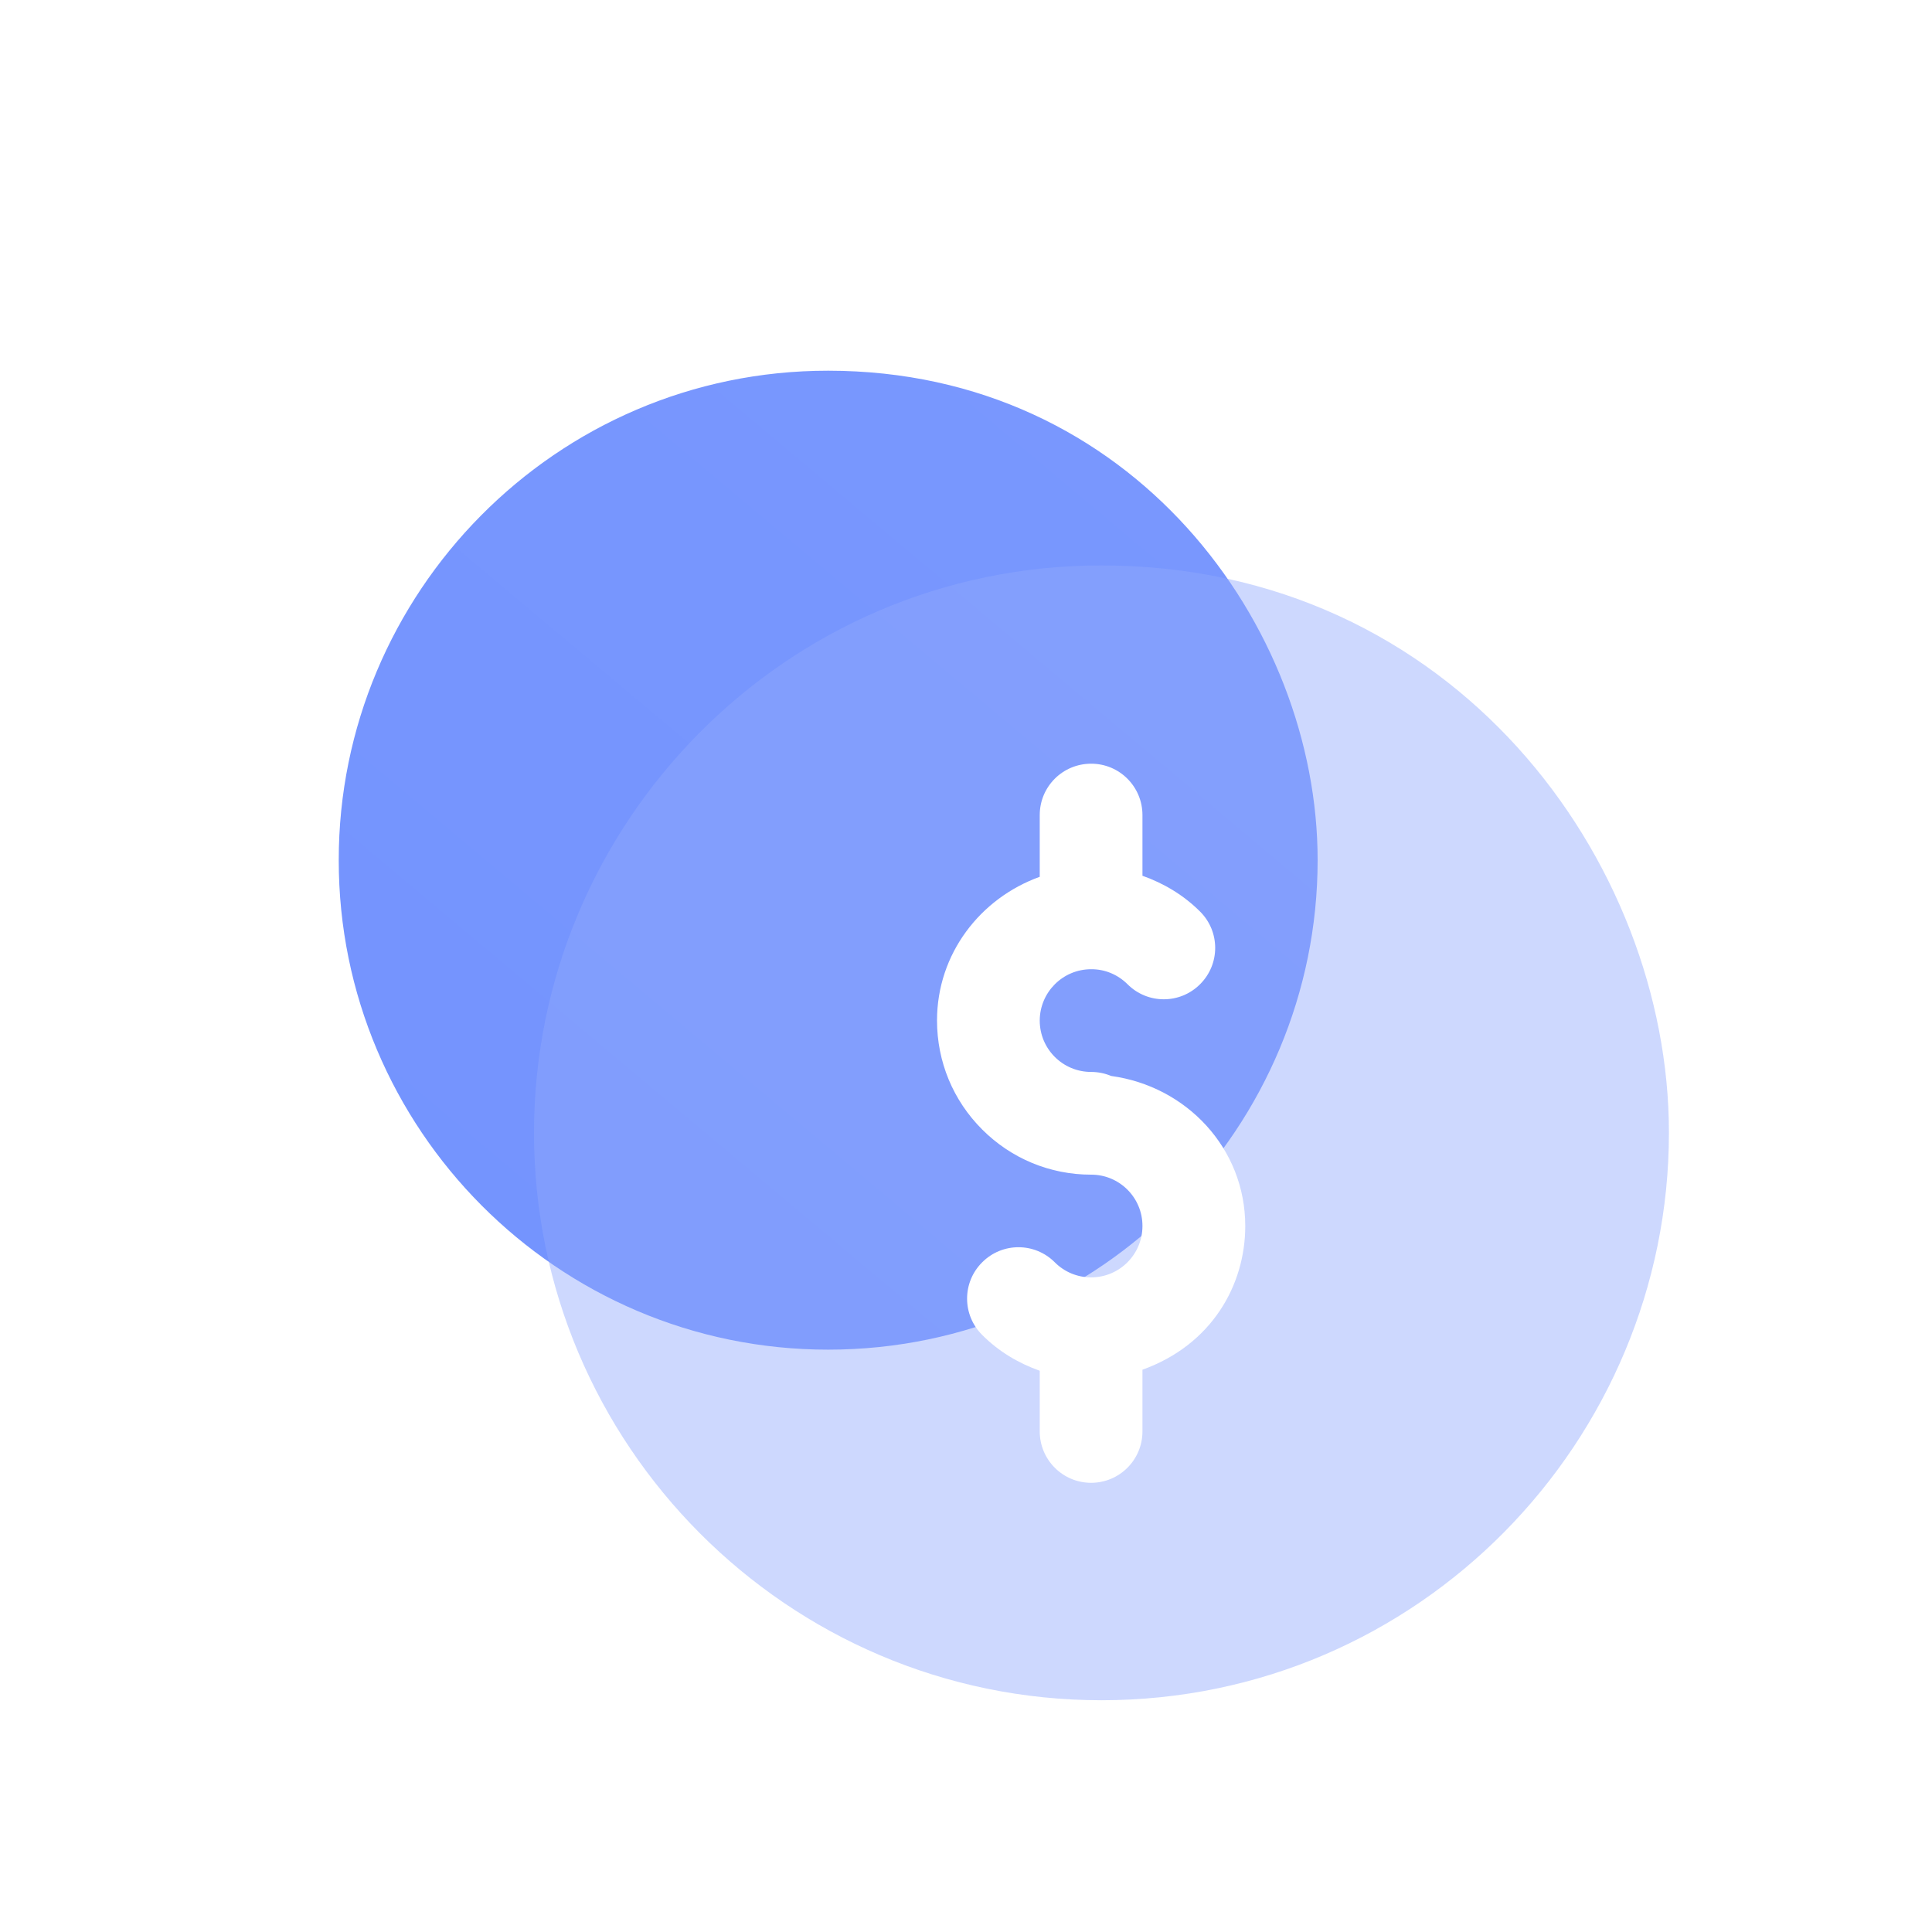 <svg width="24" height="24" viewBox="0 0 24 24" fill="none" xmlns="http://www.w3.org/2000/svg">
<g filter="url(#filter0_bi_1252_4721)">
<path d="M10.178 16.711C6.809 16.711 4.095 13.963 4.098 10.63C4.096 7.322 6.786 4.549 10.178 4.55C13.958 4.551 16.26 7.724 16.258 10.631C16.258 13.927 13.584 16.71 10.178 16.711Z" fill="url(#paint0_linear_1252_4721)"/>
</g>
<g filter="url(#filter1_bi_1252_4721)">
<path d="M13.555 21.057C9.649 21.057 6.503 17.872 6.506 14.008C6.504 10.172 9.623 6.958 13.555 6.96C17.937 6.96 20.606 10.639 20.604 14.008C20.604 17.83 17.504 21.056 13.555 21.057Z" fill="#90A9FE" fill-opacity="0.45"/>
</g>
<path d="M13.554 9.487C13.201 9.487 12.916 9.772 12.916 10.125L12.916 10.892C12.177 11.158 11.64 11.849 11.64 12.677C11.64 13.188 11.839 13.669 12.201 14.031C12.562 14.392 13.043 14.592 13.554 14.592C13.906 14.591 14.193 14.877 14.192 15.23C14.192 15.582 13.907 15.868 13.554 15.868C13.383 15.868 13.223 15.801 13.103 15.681C12.854 15.431 12.45 15.431 12.201 15.681C11.951 15.93 11.951 16.334 12.201 16.583C12.405 16.788 12.651 16.934 12.916 17.028L12.916 17.782C12.916 18.134 13.202 18.42 13.554 18.42C13.907 18.42 14.192 18.134 14.192 17.782L14.192 17.015C15.052 16.706 15.469 15.965 15.469 15.23C15.469 14.262 14.736 13.493 13.803 13.366C13.727 13.334 13.643 13.316 13.554 13.316C13.202 13.316 12.916 13.031 12.916 12.678C12.917 12.326 13.202 12.04 13.555 12.04C13.725 12.039 13.885 12.106 14.006 12.226C14.255 12.476 14.659 12.476 14.908 12.226C15.158 11.977 15.158 11.573 14.908 11.324C14.703 11.119 14.457 10.973 14.192 10.879L14.192 10.125C14.192 9.772 13.906 9.486 13.554 9.487Z" fill="white"/>
<defs>
<filter id="filter0_bi_1252_4721" x="1.894" y="2.347" width="16.567" height="16.567" filterUnits="userSpaceOnUse" color-interpolation-filters="sRGB">
<feFlood flood-opacity="0" result="BackgroundImageFix"/>
<feGaussianBlur in="BackgroundImageFix" stdDeviation="1.102"/>
<feComposite in2="SourceAlpha" operator="in" result="effect1_backgroundBlur_1252_4721"/>
<feBlend mode="normal" in="SourceGraphic" in2="effect1_backgroundBlur_1252_4721" result="shape"/>
<feColorMatrix in="SourceAlpha" type="matrix" values="0 0 0 0 0 0 0 0 0 0 0 0 0 0 0 0 0 0 127 0" result="hardAlpha"/>
<feOffset dx="0.11" dy="0.055"/>
<feGaussianBlur stdDeviation="0.275"/>
<feComposite in2="hardAlpha" operator="arithmetic" k2="-1" k3="1"/>
<feColorMatrix type="matrix" values="0 0 0 0 1 0 0 0 0 1 0 0 0 0 1 0 0 0 0.6 0"/>
<feBlend mode="normal" in2="shape" result="effect2_innerShadow_1252_4721"/>
</filter>
<filter id="filter1_bi_1252_4721" x="3.952" y="4.405" width="19.206" height="19.207" filterUnits="userSpaceOnUse" color-interpolation-filters="sRGB">
<feFlood flood-opacity="0" result="BackgroundImageFix"/>
<feGaussianBlur in="BackgroundImageFix" stdDeviation="1.277"/>
<feComposite in2="SourceAlpha" operator="in" result="effect1_backgroundBlur_1252_4721"/>
<feBlend mode="normal" in="SourceGraphic" in2="effect1_backgroundBlur_1252_4721" result="shape"/>
<feColorMatrix in="SourceAlpha" type="matrix" values="0 0 0 0 0 0 0 0 0 0 0 0 0 0 0 0 0 0 127 0" result="hardAlpha"/>
<feOffset dx="0.128" dy="0.064"/>
<feGaussianBlur stdDeviation="0.319"/>
<feComposite in2="hardAlpha" operator="arithmetic" k2="-1" k3="1"/>
<feColorMatrix type="matrix" values="0 0 0 0 1 0 0 0 0 1 0 0 0 0 1 0 0 0 0.6 0"/>
<feBlend mode="normal" in2="shape" result="effect2_innerShadow_1252_4721"/>
</filter>
<linearGradient id="paint0_linear_1252_4721" x1="-34.653" y1="64.055" x2="55.005" y2="-42.801" gradientUnits="userSpaceOnUse">
<stop stop-color="#5D82FE"/>
<stop offset="1" stop-color="#90A9FE"/>
</linearGradient>
</defs>
</svg>
